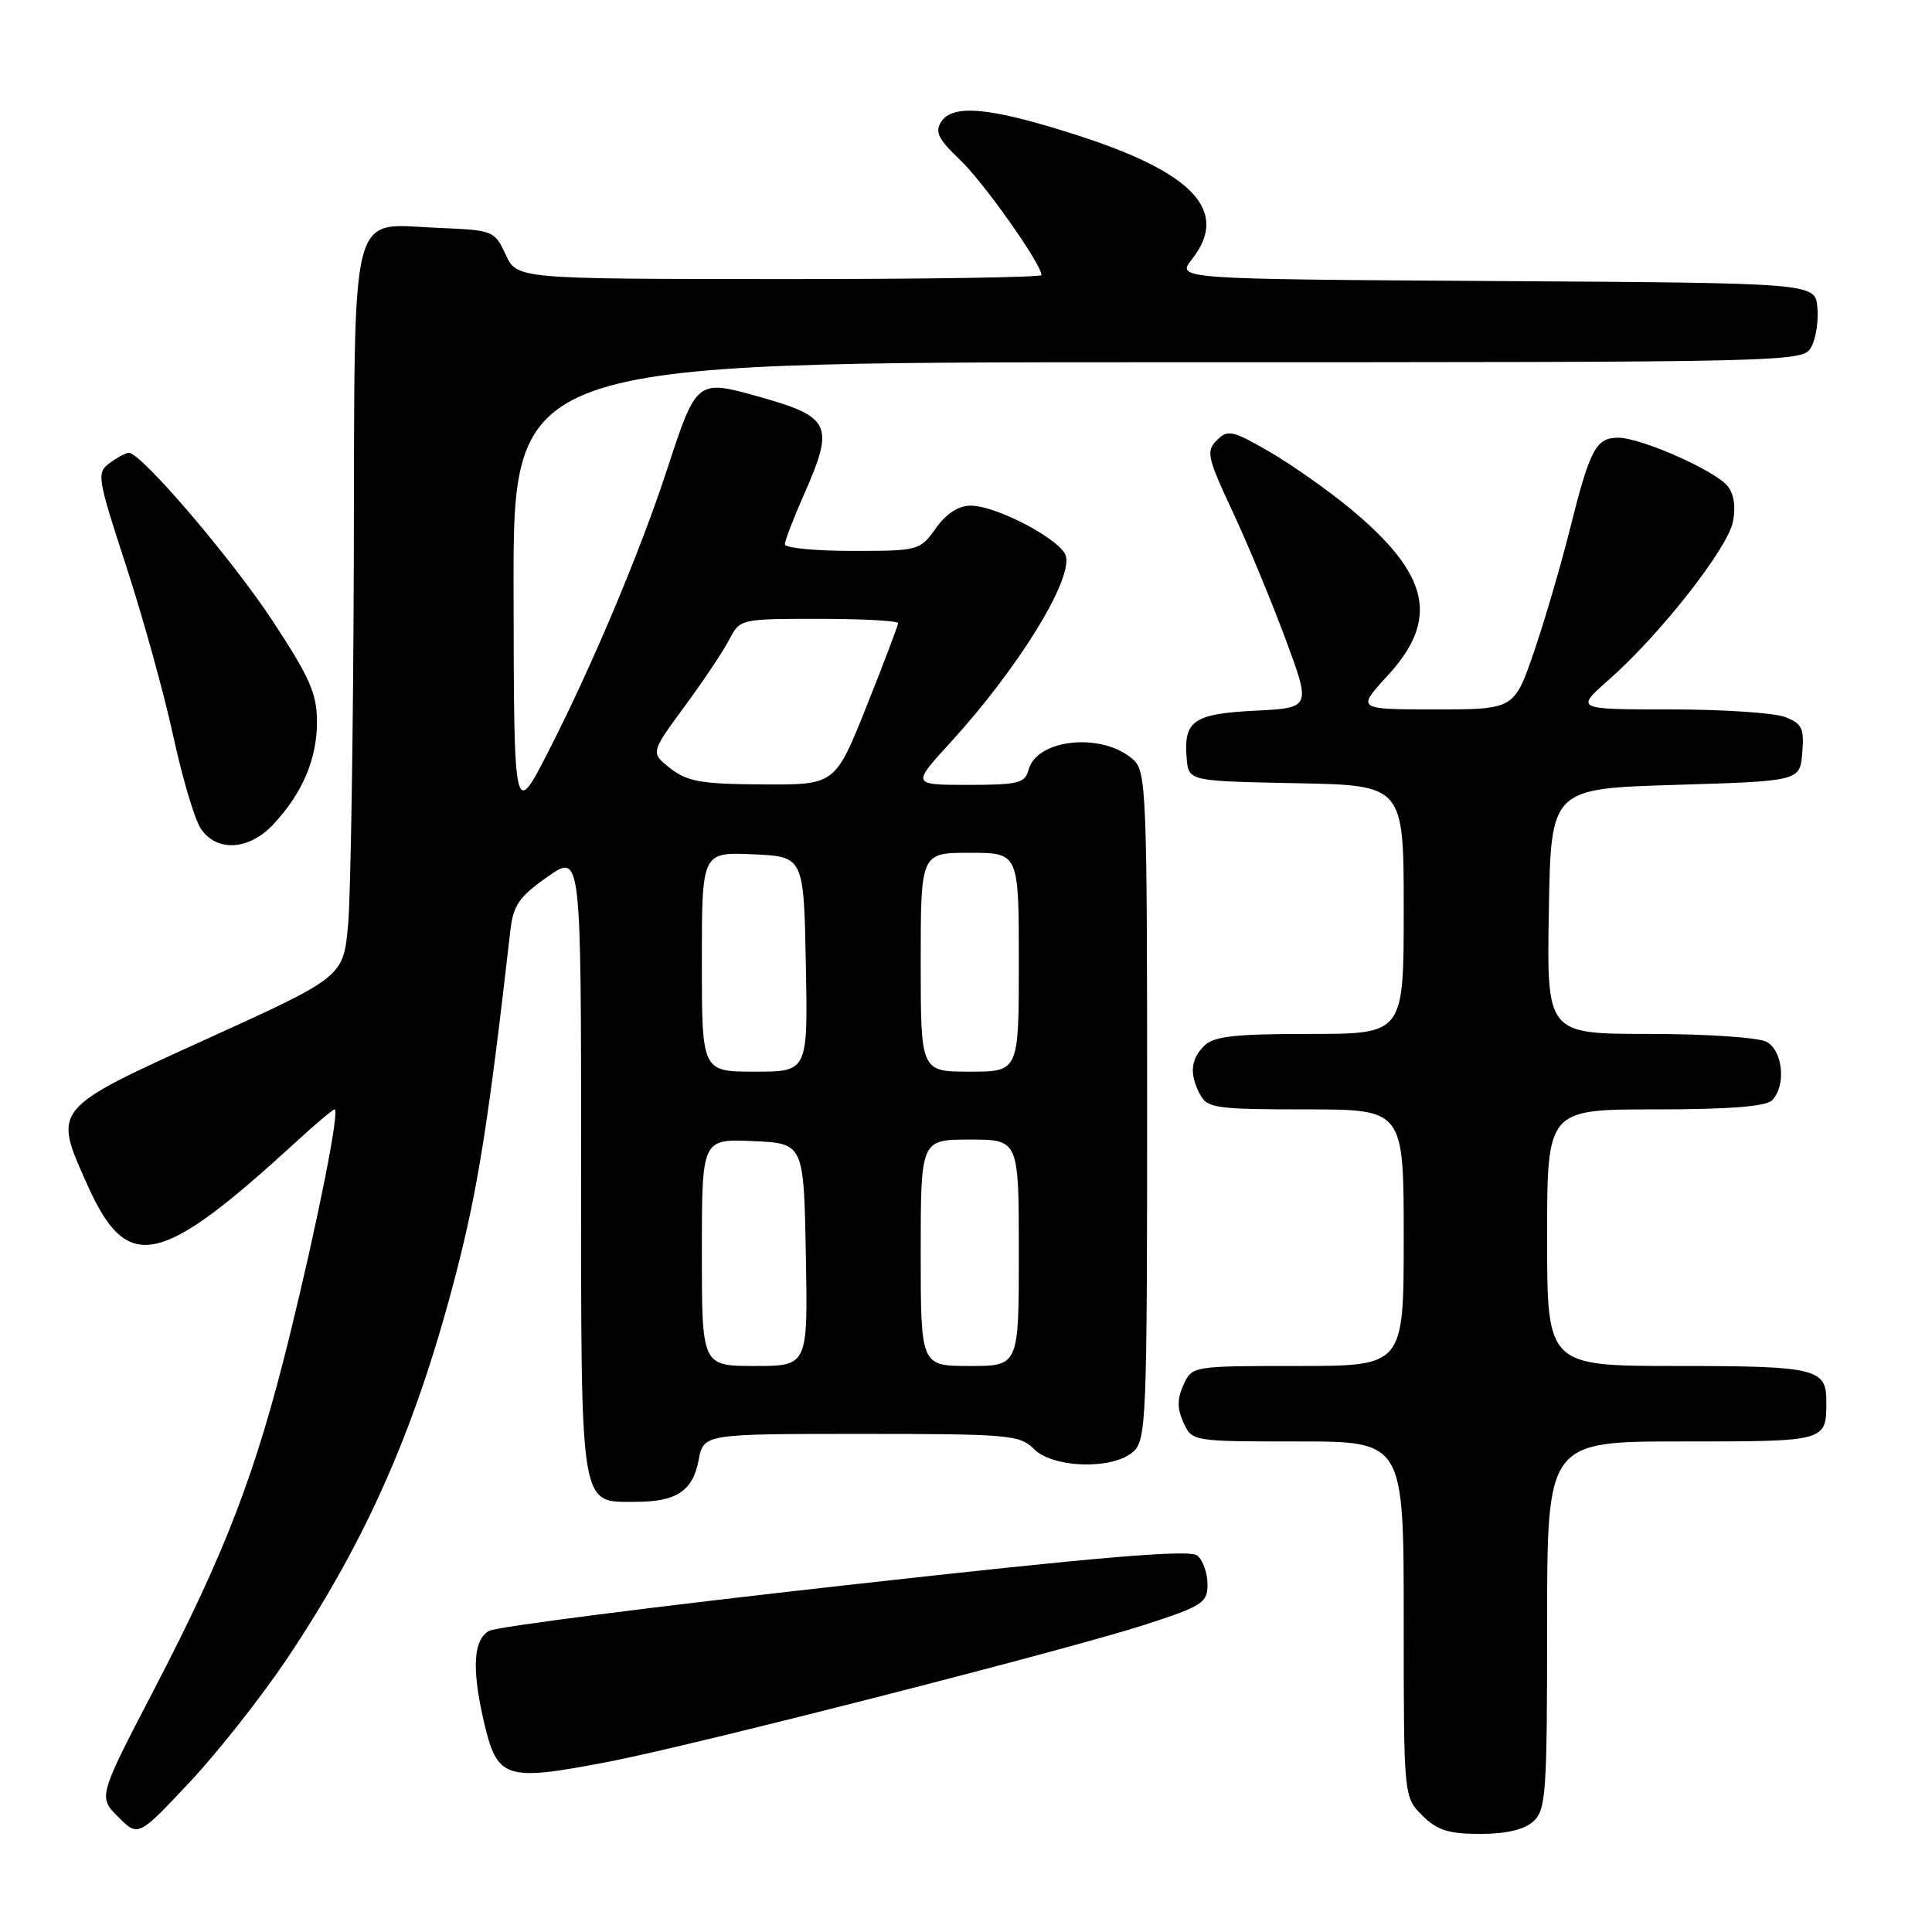 <?xml version="1.0" encoding="UTF-8" standalone="no"?>
<!DOCTYPE svg PUBLIC "-//W3C//DTD SVG 1.1//EN" "http://www.w3.org/Graphics/SVG/1.1/DTD/svg11.dtd" >
<svg xmlns="http://www.w3.org/2000/svg" xmlns:xlink="http://www.w3.org/1999/xlink" version="1.1" viewBox="0 0 256 256">
 <g >
 <path fill="currentColor"
d=" M 38.07 219.73 C 48.72 203.81 55.23 188.93 60.49 168.50 C 63.35 157.40 64.75 148.48 67.61 123.42 C 68.00 119.95 68.74 118.86 72.54 116.19 C 77.00 113.04 77.00 113.04 77.00 154.19 C 77.00 200.52 76.76 199.00 84.22 199.00 C 89.63 199.00 91.80 197.56 92.57 193.49 C 93.22 190.00 93.22 190.00 114.11 190.00 C 133.67 190.00 135.13 190.13 137.00 192.00 C 139.56 194.56 147.49 194.77 150.17 192.35 C 151.89 190.79 152.00 188.04 152.00 146.50 C 152.00 105.08 151.89 102.21 150.18 100.67 C 146.15 97.01 137.37 97.86 136.29 102.01 C 135.83 103.77 134.91 104.00 128.28 104.00 C 120.80 104.00 120.80 104.00 125.97 98.35 C 134.81 88.67 142.00 77.08 141.25 73.73 C 140.77 71.61 132.10 67.00 128.60 67.00 C 127.00 67.00 125.38 68.06 124.00 70.00 C 121.90 72.95 121.71 73.00 112.93 73.00 C 108.02 73.00 104.00 72.61 104.00 72.12 C 104.00 71.64 105.13 68.71 106.50 65.60 C 110.64 56.23 110.16 55.23 100.19 52.46 C 92.39 50.29 92.25 50.41 88.46 62.00 C 84.88 72.99 78.50 88.15 72.70 99.50 C 68.10 108.50 68.10 108.50 68.05 78.25 C 68.00 48.00 68.00 48.00 153.46 48.00 C 238.55 48.00 238.93 47.99 240.02 45.95 C 240.63 44.83 240.98 42.47 240.81 40.70 C 240.50 37.50 240.50 37.50 198.19 37.24 C 155.87 36.98 155.87 36.98 157.94 34.35 C 162.94 28.00 158.20 22.88 142.71 17.91 C 131.24 14.22 126.26 13.74 124.70 16.15 C 123.85 17.47 124.34 18.45 127.18 21.15 C 130.31 24.11 138.00 34.99 138.00 36.45 C 138.00 36.75 122.36 36.99 103.25 36.98 C 68.50 36.96 68.50 36.96 67.00 33.73 C 65.53 30.57 65.35 30.49 58.13 30.20 C 46.12 29.72 47.02 26.18 46.88 74.40 C 46.81 97.01 46.47 118.64 46.13 122.47 C 45.50 129.44 45.50 129.44 27.50 137.62 C 6.82 147.03 7.00 146.80 11.59 157.03 C 16.87 168.79 21.11 167.92 39.21 151.32 C 41.80 148.94 44.10 147.00 44.34 147.00 C 45.05 147.00 42.12 161.78 38.38 177.00 C 33.92 195.15 29.89 205.66 20.45 223.80 C 13.01 238.10 13.01 238.10 15.67 240.76 C 18.32 243.41 18.32 243.41 25.16 236.12 C 28.92 232.10 34.73 224.73 38.07 219.73 Z  M 203.17 241.35 C 204.85 239.83 205.00 237.66 205.00 215.35 C 205.00 191.00 205.00 191.00 222.89 191.00 C 242.15 191.00 242.00 191.04 242.00 185.62 C 242.00 181.34 240.55 181.00 222.30 181.00 C 205.00 181.00 205.00 181.00 205.00 164.00 C 205.00 147.00 205.00 147.00 219.30 147.00 C 229.09 147.00 233.98 146.62 234.80 145.80 C 236.70 143.90 236.26 139.21 234.07 138.04 C 233.00 137.47 226.02 137.00 218.54 137.00 C 204.95 137.00 204.95 137.00 205.23 120.75 C 205.50 104.50 205.50 104.50 222.00 104.00 C 238.50 103.50 238.50 103.50 238.81 99.75 C 239.08 96.49 238.78 95.87 236.50 95.00 C 235.05 94.45 228.21 94.00 221.29 94.00 C 208.72 94.00 208.72 94.00 213.20 90.05 C 219.94 84.12 228.91 72.70 229.62 69.15 C 230.02 67.15 229.76 65.42 228.91 64.40 C 227.18 62.30 217.42 58.00 214.41 58.00 C 211.47 58.00 210.66 59.55 208.04 70.05 C 206.88 74.70 204.75 81.99 203.30 86.25 C 200.65 94.00 200.65 94.00 190.20 94.00 C 179.75 94.00 179.75 94.00 183.87 89.52 C 190.78 82.03 189.44 76.10 178.86 67.35 C 175.91 64.91 171.10 61.53 168.16 59.83 C 163.29 57.02 162.68 56.89 161.23 58.34 C 159.79 59.79 159.97 60.60 163.29 67.71 C 165.30 72.00 168.46 79.62 170.33 84.65 C 173.72 93.80 173.72 93.80 166.31 94.17 C 158.14 94.58 156.81 95.51 157.24 100.50 C 157.50 103.50 157.50 103.50 171.75 103.78 C 186.00 104.05 186.00 104.05 186.00 120.53 C 186.00 137.00 186.00 137.00 173.57 137.00 C 163.61 137.00 160.83 137.31 159.57 138.57 C 157.74 140.40 157.58 142.35 159.04 145.07 C 159.98 146.83 161.24 147.00 173.04 147.00 C 186.00 147.00 186.00 147.00 186.00 164.00 C 186.00 181.00 186.00 181.00 171.98 181.00 C 157.99 181.00 157.95 181.01 156.82 183.50 C 155.97 185.37 155.97 186.63 156.82 188.50 C 157.95 190.99 157.99 191.00 171.98 191.00 C 186.00 191.00 186.00 191.00 186.00 214.55 C 186.00 238.09 186.00 238.09 188.45 240.55 C 190.43 242.52 191.92 243.00 196.13 243.00 C 199.58 243.00 201.96 242.44 203.17 241.35 Z  M 80.50 233.47 C 91.39 231.40 141.56 218.58 151.75 215.27 C 159.36 212.80 160.00 212.38 160.00 209.92 C 160.00 208.45 159.39 206.74 158.65 206.12 C 157.64 205.28 145.89 206.27 111.98 210.06 C 87.05 212.84 65.83 215.55 64.83 216.09 C 62.73 217.21 62.49 221.07 64.08 227.96 C 65.87 235.76 66.84 236.08 80.50 233.47 Z  M 36.20 109.25 C 40.07 105.11 42.00 100.60 42.00 95.66 C 42.00 91.93 41.07 89.80 36.14 82.30 C 30.75 74.09 18.71 60.00 17.08 60.00 C 16.69 60.00 15.55 60.61 14.54 61.35 C 12.78 62.64 12.87 63.22 16.75 75.10 C 18.97 81.92 21.76 92.00 22.95 97.50 C 24.14 103.00 25.77 108.51 26.58 109.75 C 28.65 112.93 32.97 112.70 36.20 109.25 Z  M 93.00 165.95 C 93.00 150.91 93.00 150.91 99.75 151.20 C 106.50 151.50 106.50 151.50 106.78 166.25 C 107.05 181.00 107.05 181.00 100.03 181.00 C 93.00 181.00 93.00 181.00 93.00 165.95 Z  M 122.00 166.00 C 122.00 151.00 122.00 151.00 128.50 151.00 C 135.00 151.00 135.00 151.00 135.00 166.00 C 135.00 181.00 135.00 181.00 128.50 181.00 C 122.00 181.00 122.00 181.00 122.00 166.00 Z  M 93.00 127.45 C 93.00 112.91 93.00 112.91 99.75 113.20 C 106.50 113.50 106.50 113.50 106.78 127.75 C 107.05 142.00 107.05 142.00 100.03 142.00 C 93.00 142.00 93.00 142.00 93.00 127.45 Z  M 122.00 127.50 C 122.00 113.00 122.00 113.00 128.50 113.00 C 135.00 113.00 135.00 113.00 135.00 127.50 C 135.00 142.00 135.00 142.00 128.50 142.00 C 122.00 142.00 122.00 142.00 122.00 127.50 Z  M 88.84 101.82 C 86.19 99.75 86.19 99.75 90.70 93.62 C 93.18 90.26 95.85 86.26 96.63 84.75 C 98.04 82.02 98.11 82.00 108.53 82.00 C 114.29 82.00 119.00 82.26 119.00 82.57 C 119.00 82.88 117.12 87.83 114.83 93.57 C 110.66 104.00 110.66 104.00 101.08 103.94 C 92.97 103.90 91.09 103.57 88.84 101.82 Z "/>
</g>
</svg>